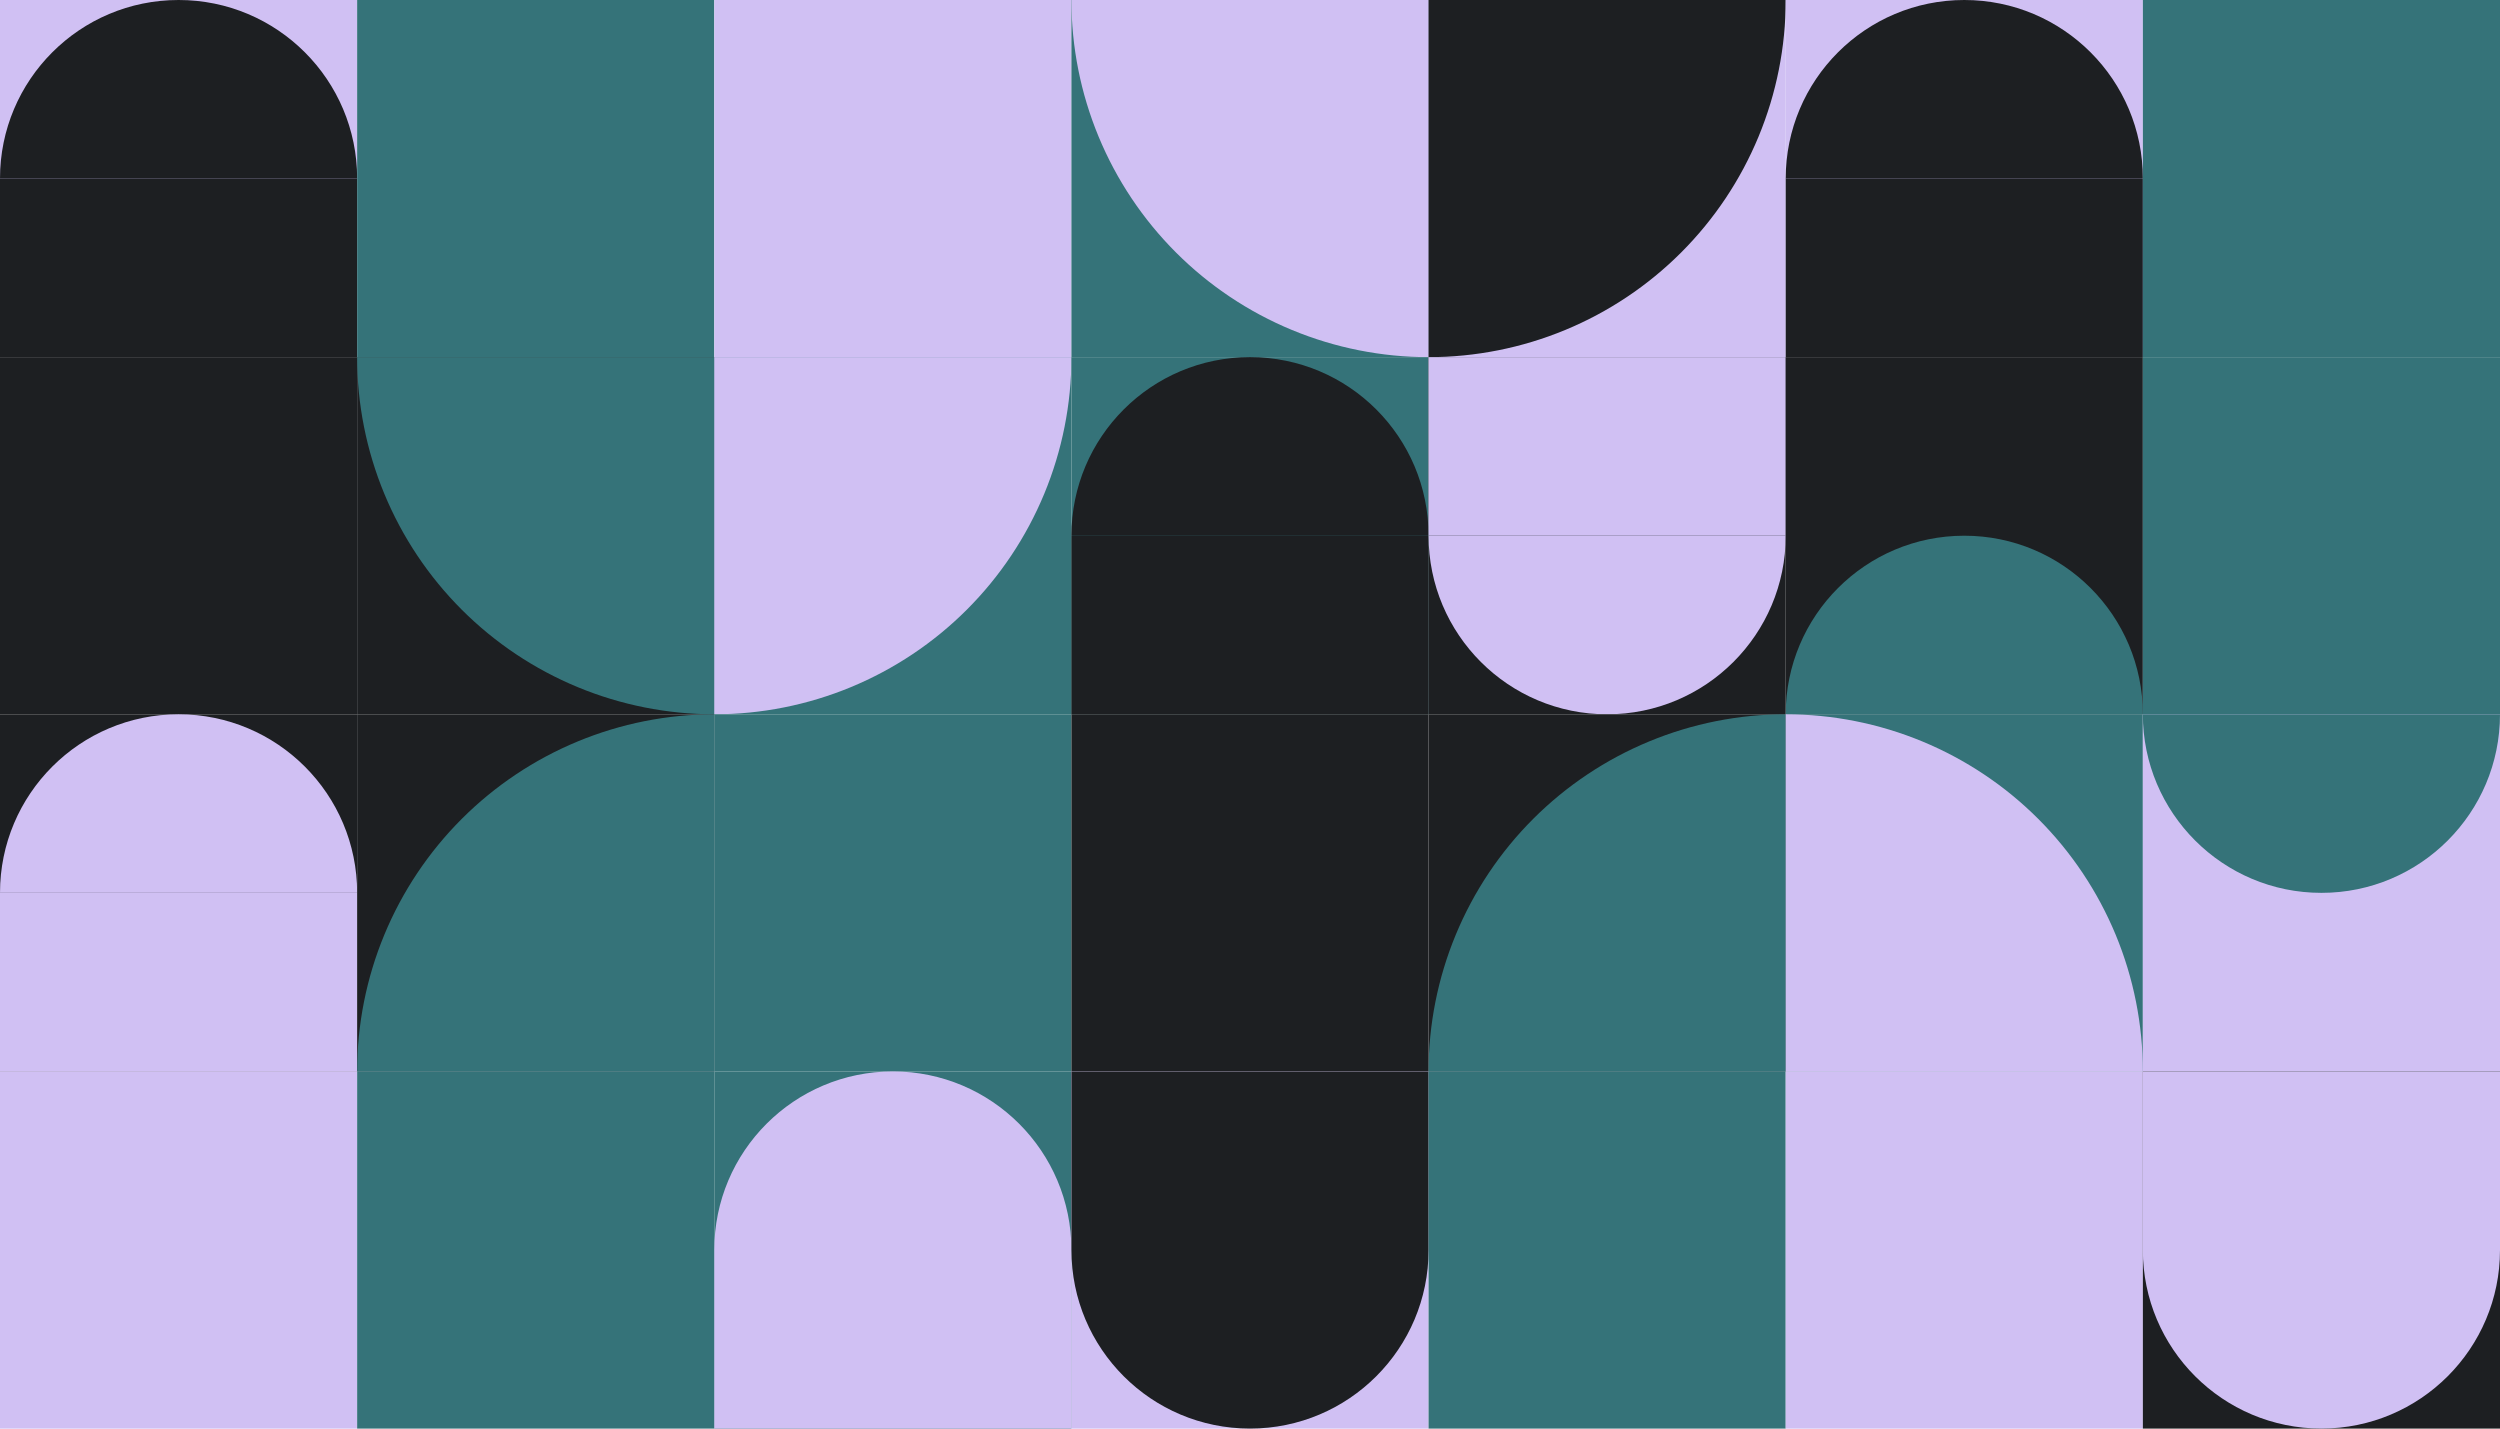 <svg width="1400" height="800" viewBox="0 0 1400 800" fill="none" xmlns="http://www.w3.org/2000/svg">
<rect x="200" y="200" width="200" height="200" transform="rotate(180 200 200)" fill="#D0C0F3"/>
<rect x="200" y="200" width="200" height="100" transform="rotate(180 200 200)" fill="#1D1F22"/>
<path d="M100 0C44.772 0 0 44.772 0 100L200 100C200 44.772 155.228 0 100 0Z" fill="#1D1F22"/>
<rect width="200" height="200" transform="matrix(-1 0 0 1 400 0)" fill="#357379"/>
<rect width="200" height="200" transform="matrix(1 0 0 -1 400 200)" fill="#D0C0F3"/>
<rect x="600" width="200" height="200" fill="#357379"/>
<path d="M600 0C600 26.264 605.173 52.272 615.224 76.537C625.275 100.802 640.007 122.85 658.579 141.421C677.15 159.993 699.198 174.725 723.463 184.776C747.728 194.827 773.736 200 800 200L800 0H600Z" fill="#D0C0F3"/>
<rect width="200" height="200" transform="matrix(-1 0 0 1 1000 0)" fill="#D0C0F3"/>
<path d="M1000 0C1000 26.264 994.827 52.272 984.776 76.537C974.725 100.802 959.993 122.85 941.421 141.421C922.85 159.993 900.802 174.725 876.537 184.776C852.272 194.827 826.264 200 800 200L800 0H1000Z" fill="#1D1F22"/>
<rect x="1200" y="200" width="200" height="200" transform="rotate(180 1200 200)" fill="#D0C0F3"/>
<rect x="1200" y="200" width="200" height="100" transform="rotate(180 1200 200)" fill="#1D1F22"/>
<path d="M1100 0C1044.77 0 1000 44.772 1000 100L1200 100C1200 44.772 1155.23 0 1100 0Z" fill="#1D1F22"/>
<rect width="200" height="200" transform="matrix(-1 0 0 1 1400 0)" fill="#357379"/>
<rect x="200" y="400" width="200" height="200" transform="rotate(180 200 400)" fill="#1D1F22"/>
<rect width="200" height="200" transform="matrix(-1 0 0 1 400 200)" fill="#1D1F22"/>
<path d="M200 200C200 226.264 205.173 252.272 215.224 276.537C225.275 300.802 240.007 322.85 258.579 341.421C277.15 359.993 299.198 374.725 323.463 384.776C347.728 394.827 373.736 400 400 400L400 200H200Z" fill="#357379"/>
<rect width="200" height="200" transform="matrix(1 0 0 -1 400 400)" fill="#357379"/>
<path d="M600 200C600 226.264 594.827 252.272 584.776 276.537C574.725 300.802 559.993 322.85 541.421 341.421C522.85 359.993 500.802 374.725 476.537 384.776C452.272 394.827 426.264 400 400 400L400 200H600Z" fill="#D0C0F3"/>
<rect x="600" y="200" width="200" height="200" fill="#357379"/>
<rect x="600" y="300" width="200" height="100" fill="#1D1F22"/>
<path d="M700 200C755.228 200 800 244.772 800 300H600C600 244.772 644.772 200 700 200Z" fill="#1D1F22"/>
<rect width="200" height="200" transform="matrix(-1 0 0 1 1000 200)" fill="#1D1F22"/>
<rect width="200" height="100" transform="matrix(-1 0 0 1 1000 200)" fill="#D0C0F3"/>
<path d="M900 400C844.772 400 800 355.228 800 300H1000C1000 355.228 955.228 400 900 400Z" fill="#D0C0F3"/>
<rect x="1200" y="400" width="200" height="200" transform="rotate(180 1200 400)" fill="#1D1F22"/>
<path d="M1100 300C1044.77 300 1000 344.772 1000 400H1200C1200 344.772 1155.23 300 1100 300Z" fill="#357379"/>
<rect width="200" height="200" transform="matrix(-1 0 0 1 1400 200)" fill="#357379"/>
<rect x="200" y="600" width="200" height="200" transform="rotate(180 200 600)" fill="#1D1F22"/>
<rect x="200" y="600" width="200" height="100" transform="rotate(180 200 600)" fill="#D0C0F3"/>
<path d="M100 400C44.772 400 0 444.772 0 500H200C200 444.772 155.228 400 100 400Z" fill="#D0C0F3"/>
<rect width="200" height="200" transform="matrix(-1 0 0 1 400 400)" fill="#1D1F22"/>
<path d="M200 600C200 573.736 205.173 547.728 215.224 523.463C225.275 499.198 240.007 477.15 258.579 458.579C277.15 440.007 299.198 425.275 323.463 415.224C347.728 405.173 373.736 400 400 400L400 600H200Z" fill="#357379"/>
<rect width="200" height="200" transform="matrix(1 0 0 -1 400 600)" fill="#357379"/>
<rect x="600" y="400" width="200" height="200" fill="#1D1F22"/>
<rect width="200" height="200" transform="matrix(-1 0 0 1 1000 400)" fill="#1D1F22"/>
<path d="M800 600C800 573.736 805.173 547.728 815.224 523.463C825.275 499.198 840.007 477.15 858.579 458.579C877.15 440.007 899.198 425.275 923.463 415.224C947.728 405.173 973.736 400 1000 400L1000 600H800Z" fill="#357379"/>
<rect x="1200" y="600" width="200" height="200" transform="rotate(180 1200 600)" fill="#357379"/>
<path d="M1200 600C1200 573.736 1194.83 547.728 1184.78 523.463C1174.72 499.198 1159.99 477.15 1141.42 458.579C1122.85 440.007 1100.8 425.275 1076.54 415.224C1052.27 405.173 1026.26 400 1000 400L1000 600H1200Z" fill="#D0C0F3"/>
<rect width="200" height="200" transform="matrix(-1 0 0 1 1400 400)" fill="#D0C0F3"/>
<path d="M1300 500C1244.77 500 1200 455.228 1200 400H1400C1400 455.228 1355.23 500 1300 500Z" fill="#357379"/>
<rect x="200" y="800" width="200" height="200" transform="rotate(180 200 800)" fill="#D0C0F3"/>
<rect width="200" height="200" transform="matrix(-1 0 0 1 400 600)" fill="#357379"/>
<rect width="200" height="200" transform="matrix(1 0 0 -1 400 800)" fill="#357379"/>
<rect width="200" height="100" transform="matrix(1 0 0 -1 400 800)" fill="#D0C0F3"/>
<path d="M500 600C444.772 600 400 644.772 400 700H600C600 644.772 555.228 600 500 600Z" fill="#D0C0F3"/>
<rect x="600" y="600" width="200" height="200" fill="#D0C0F3"/>
<rect x="600" y="600" width="200" height="100" fill="#1D1F22"/>
<path d="M700 800C755.228 800 800 755.228 800 700H600C600 755.228 644.772 800 700 800Z" fill="#1D1F22"/>
<rect width="200" height="200" transform="matrix(-1 0 0 1 1000 600)" fill="#357379"/>
<rect x="1200" y="800" width="200" height="200" transform="rotate(180 1200 800)" fill="#D0C0F3"/>
<rect width="200" height="200" transform="matrix(-1 0 0 1 1400 600)" fill="#1D1F22"/>
<rect width="200" height="100" transform="matrix(-1 0 0 1 1400 600)" fill="#D0C0F3"/>
<path d="M1300 800C1244.77 800 1200 755.228 1200 700H1400C1400 755.228 1355.23 800 1300 800Z" fill="#D0C0F3"/>
</svg>
